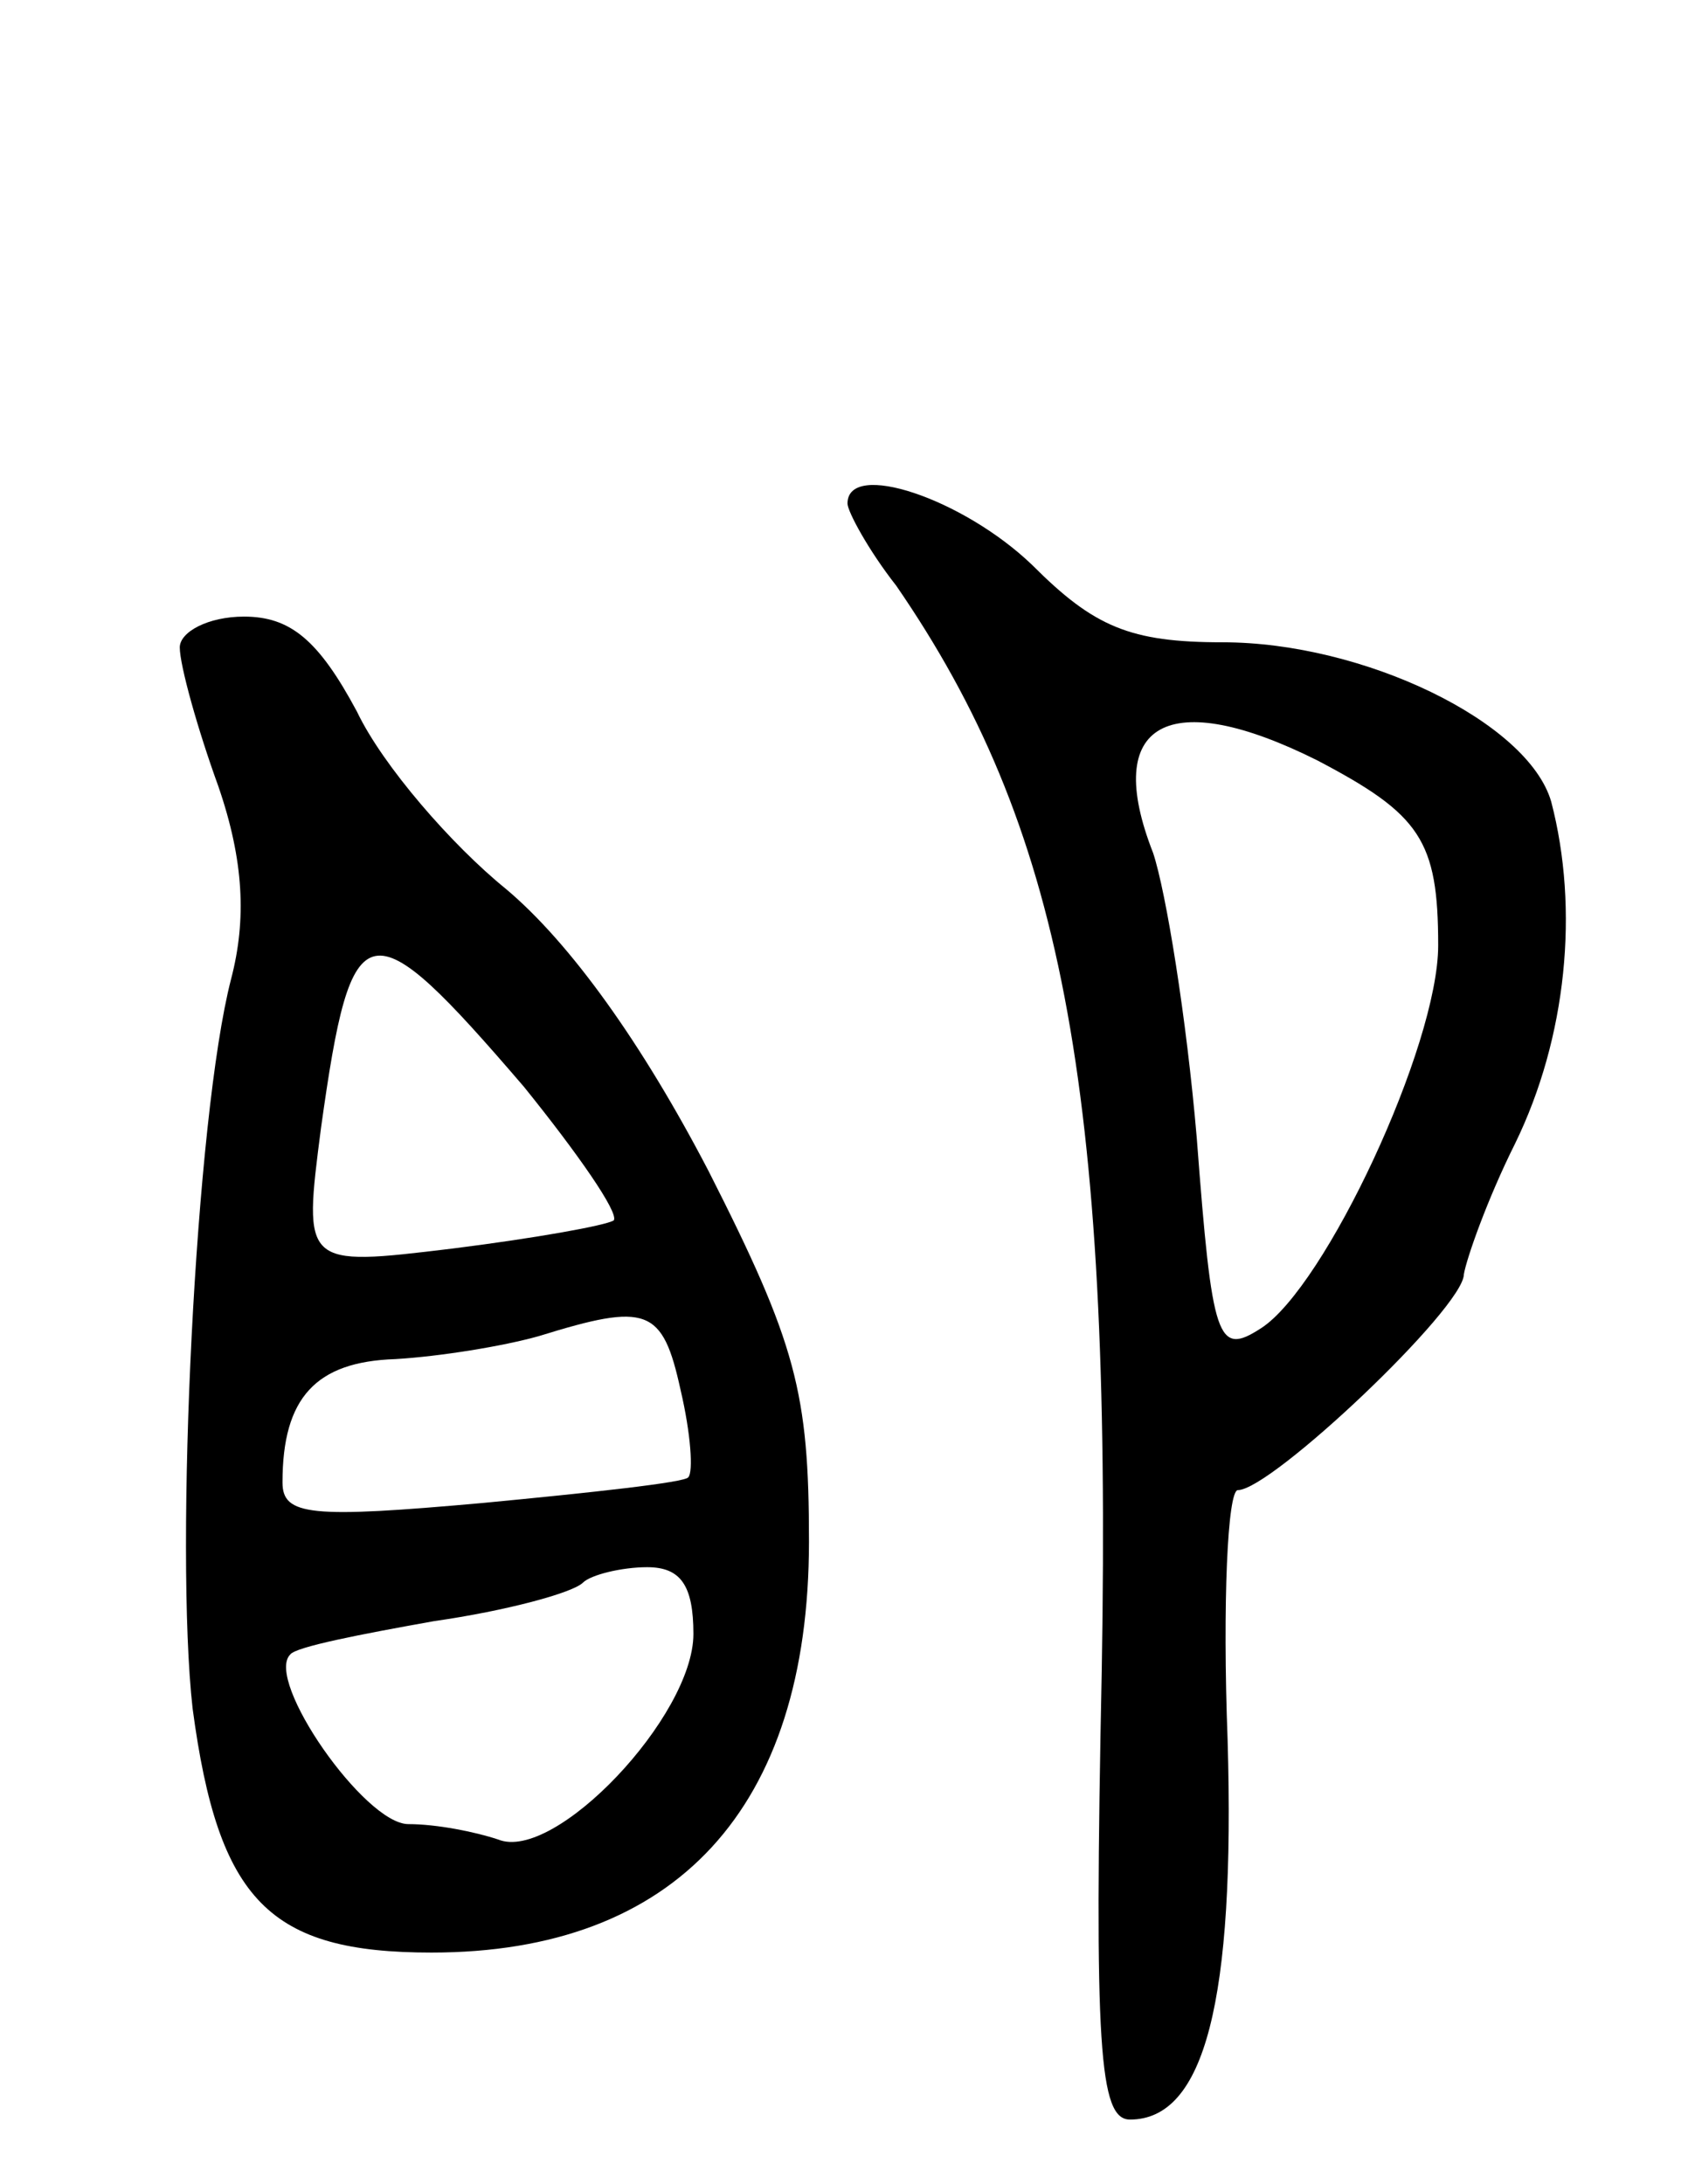 <svg version="1.0" xmlns="http://www.w3.org/2000/svg"
 width="66pt" height="85pt" viewBox="0 0 66 85"
 preserveAspectRatio="xMidYMid meet">
<g transform="translate(0,85) scale(0.1,-0.1)"
fill="#000000" stroke="none">
<path d="M330 654 c0 -3 8 -18 19 -32 64 -93 84 -193 80 -422 -3 -147 -1 -175
11 -175 29 0 41 46 38 148 -2 53 0 97 4 97 13 0 88 71 88 84 1 6 9 29 20 51
20 41 25 91 14 133 -9 31 -73 62 -128 62 -36 0 -50 6 -74 30 -27 26 -72 41
-72 24z m183 -100 c40 -21 47 -31 47 -72 0 -39 -44 -133 -69 -149 -17 -11 -19
-5 -25 74 -4 47 -12 96 -17 111 -20 51 6 65 64 36z"/>
<path d="M70 598 c0 -7 7 -32 15 -54 10 -29 11 -52 5 -75 -14 -54 -22 -222
-15 -284 10 -75 30 -95 93 -95 95 0 147 56 147 160 0 58 -5 77 -39 144 -26 50
-54 89 -79 110 -21 17 -48 48 -58 69 -15 28 -26 37 -44 37 -14 0 -25 -6 -25
-12z m134 -171 c21 -26 37 -49 35 -52 -3 -2 -31 -7 -63 -11 -58 -7 -58 -7 -51
47 12 86 18 87 79 16z m61 -118 c4 -17 5 -32 3 -34 -1 -2 -38 -6 -80 -10 -67
-6 -78 -5 -78 8 0 33 13 47 44 48 17 1 42 5 56 9 42 13 48 11 55 -21z m5 -95
c0 -32 -54 -89 -76 -80 -9 3 -24 6 -35 6 -17 0 -56 56 -46 66 2 3 28 8 56 13
28 4 54 11 58 15 3 3 15 6 25 6 13 0 18 -7 18 -26z"/>
</g>
</svg>
